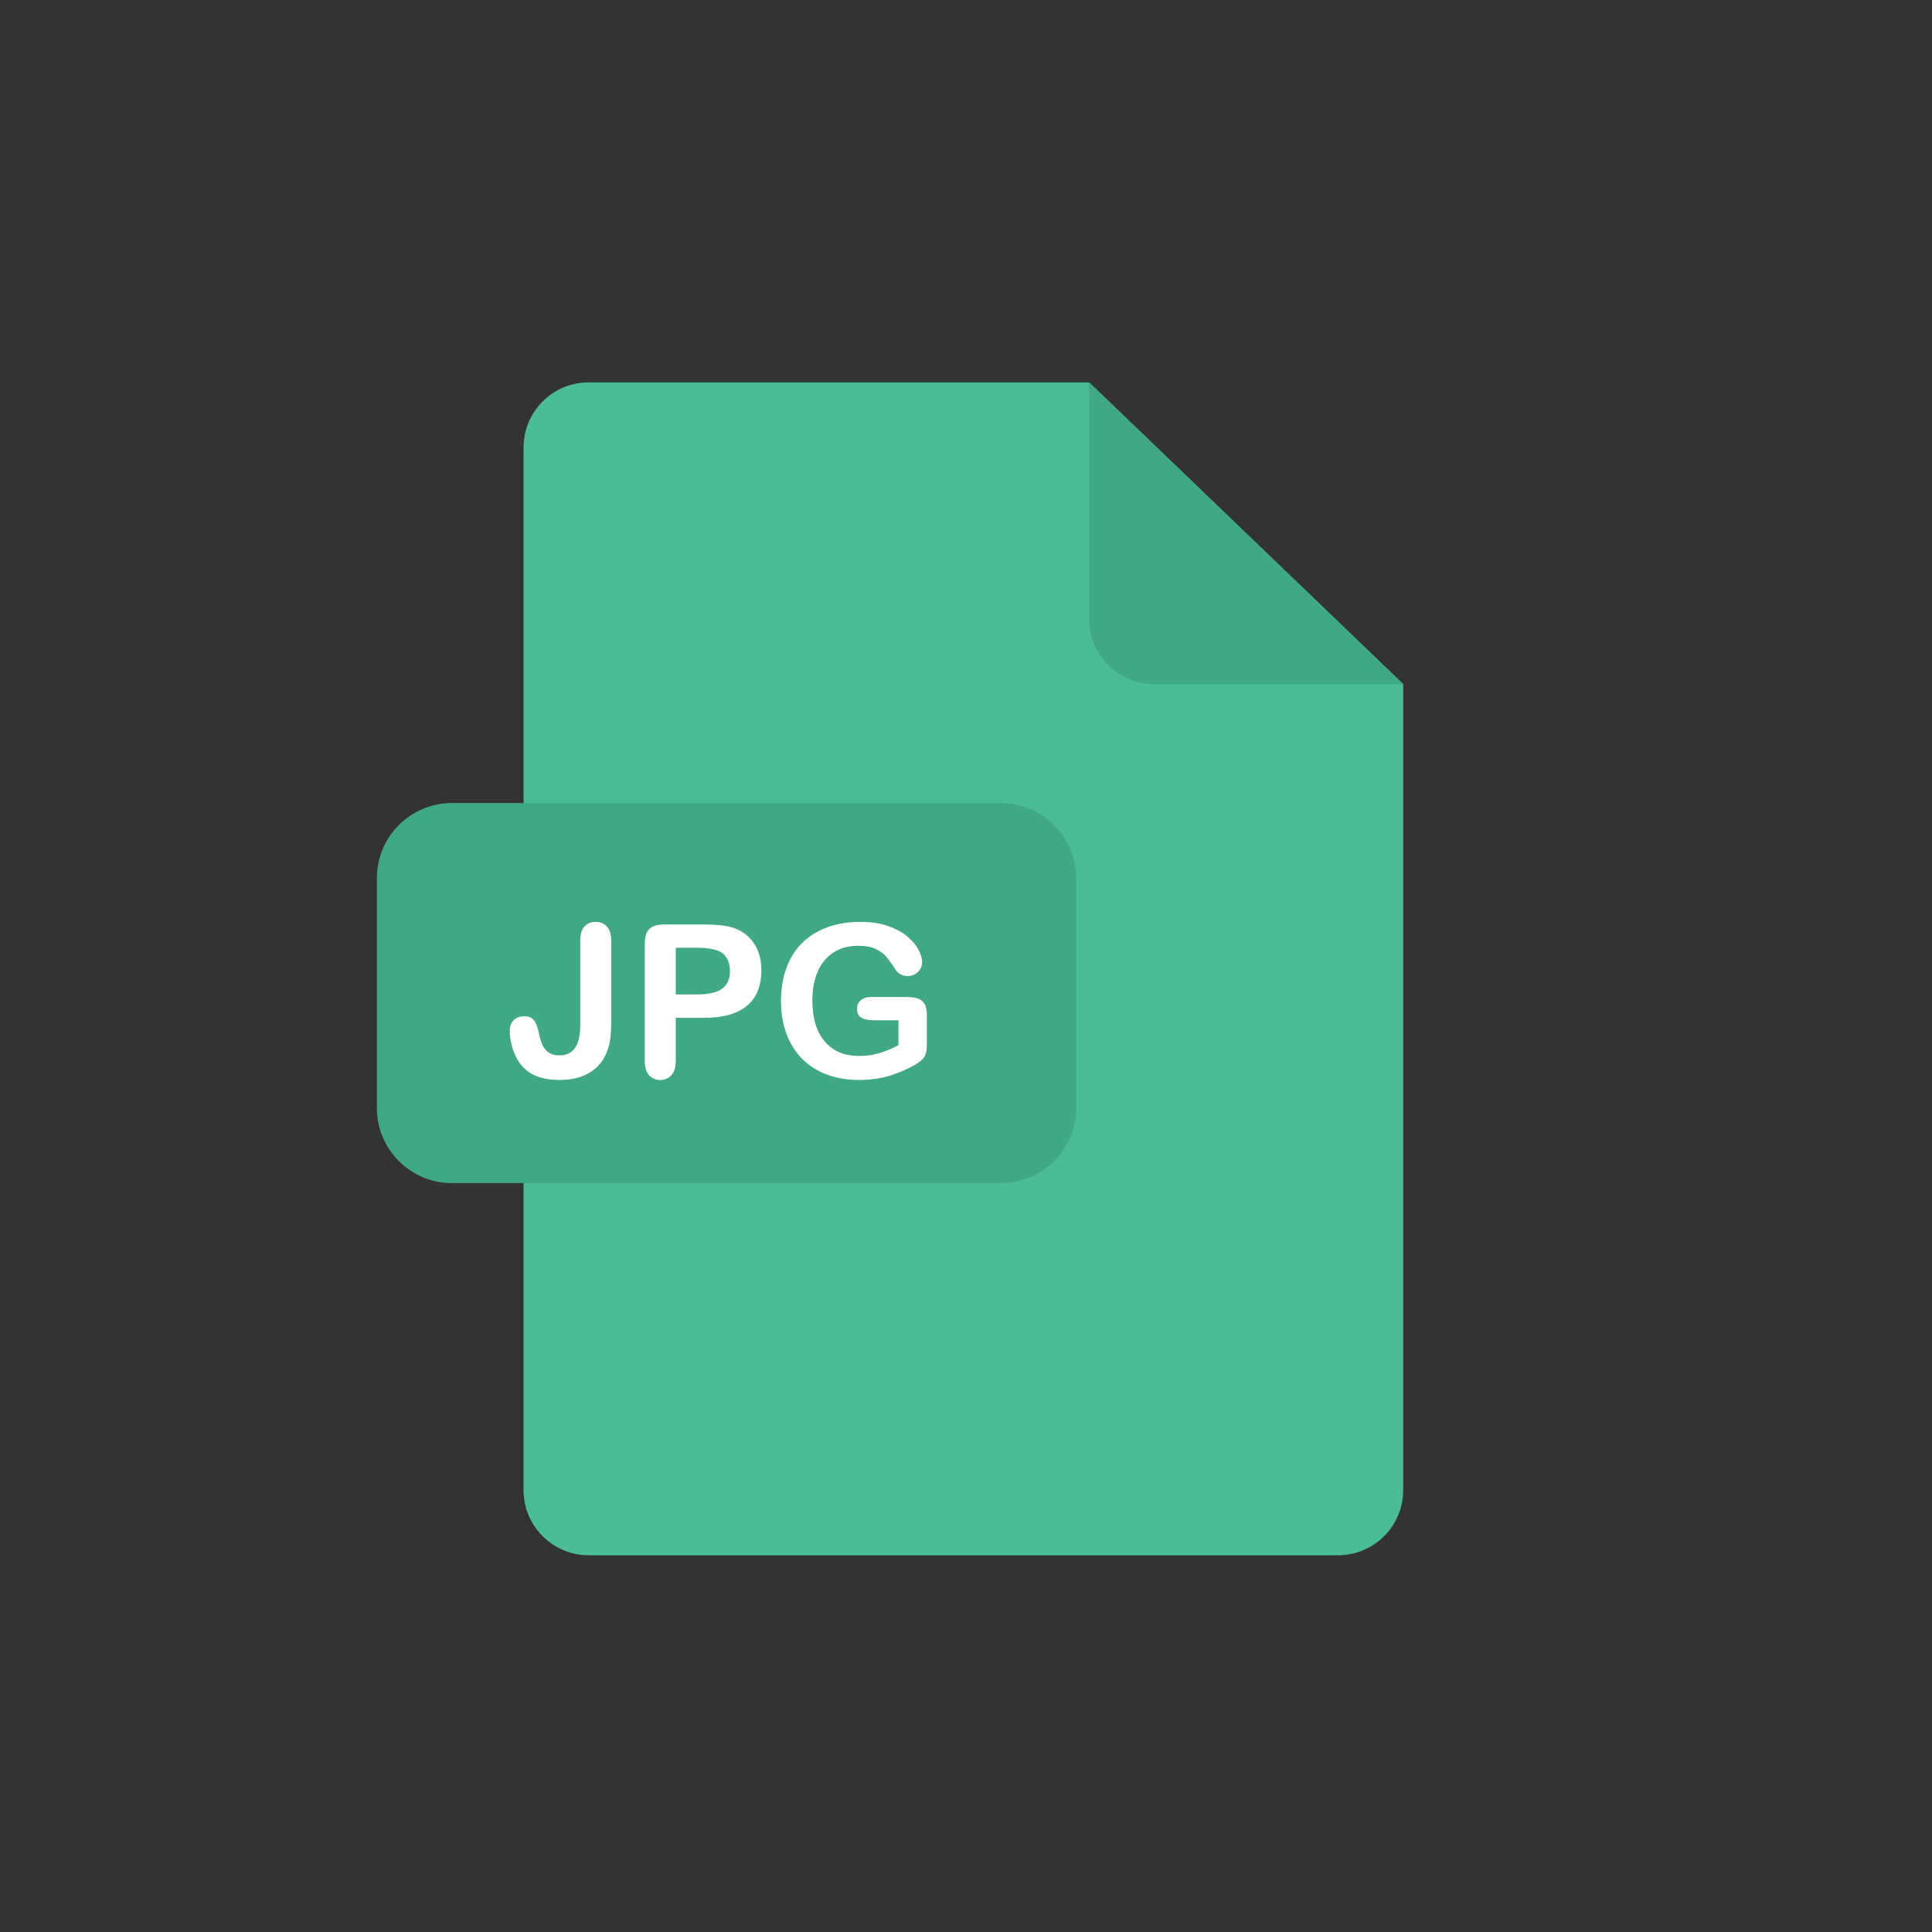 <?xml version="1.0" encoding="iso-8859-1"?>
<!-- Generator: Adobe Illustrator 19.0.0, SVG Export Plug-In . SVG Version: 6.00 Build 0)  -->
<svg version="1.1" id="Layer_1" xmlns="http://www.w3.org/2000/svg" xmlns:xlink="http://www.w3.org/1999/xlink" x="0px" y="0px"
	 viewBox="0 0 474.736 474.736" style="enable-background:new 0 0 474.736 474.736;" xml:space="preserve">
<rect x="0" y="0" width="474.736" height="474.736" fill="#333333" stroke="none"/>
<path style="fill:#4ABC96;" d="M144.655,93.958c-8.838,0-16.008,7.17-16.008,16.012v256.187c0,8.842,7.17,16.008,16.008,16.008
	h184.137c8.842,0,16.008-7.166,16.008-16.008v-198.05l-77.177-74.149H144.655z"/>
<g>
	<path style="fill:#41A884;" d="M344.804,168.107h-61.169c-8.842,0-16.008-7.166-16.008-16.008V93.958L344.804,168.107z"/>
	<path style="fill:#41A884;" d="M264.433,272.241c0,10.206-8.272,18.478-18.474,18.478h-134.88
		c-10.206,0-18.474-8.272-18.474-18.478v-56.447c0-10.206,8.268-18.474,18.474-18.474h134.876c10.202,0,18.474,8.268,18.474,18.474
		v56.447H264.433z"/>
</g>
<g>
	<path style="fill:#FFFFFF;" d="M150.191,231.139v19.678c0,1.709-0.075,3.16-0.221,4.355c-0.142,1.196-0.472,2.41-0.986,3.639
		c-0.855,2.065-2.264,3.677-4.228,4.831c-1.964,1.154-4.355,1.728-7.174,1.728c-2.545,0-4.666-0.401-6.368-1.203
		c-1.698-0.802-3.066-2.103-4.112-3.894c-0.547-0.956-0.993-2.058-1.331-3.306c-0.337-1.248-0.513-2.433-0.513-3.561
		c0-1.196,0.334-2.11,1.001-2.74c0.667-0.63,1.518-0.948,2.564-0.948c1.008,0,1.769,0.292,2.279,0.87s0.903,1.484,1.177,2.717
		c0.289,1.316,0.581,2.365,0.87,3.152c0.289,0.787,0.776,1.462,1.462,2.024s1.657,0.847,2.92,0.847c3.362,0,5.049-2.47,5.049-7.406
		v-20.78c0-1.537,0.337-2.691,1.016-3.46c0.675-0.768,1.593-1.154,2.751-1.154c1.177,0,2.114,0.386,2.804,1.154
		C149.846,228.448,150.191,229.602,150.191,231.139z"/>
	<path style="fill:#FFFFFF;" d="M173.02,250.1h-6.968v10.633c0,1.522-0.36,2.672-1.076,3.46c-0.716,0.787-1.623,1.177-2.717,1.177
		c-1.147,0-2.069-0.39-2.766-1.166c-0.697-0.776-1.049-1.919-1.049-3.422v-28.954c0-1.675,0.386-2.871,1.154-3.587
		s1.99-1.076,3.666-1.076h9.76c2.89,0,5.105,0.221,6.66,0.667c1.537,0.427,2.867,1.136,3.984,2.125
		c1.117,0.99,1.964,2.204,2.549,3.639c0.585,1.436,0.87,3.047,0.87,4.843c0,3.827-1.177,6.724-3.534,8.699
		C181.195,249.115,177.683,250.1,173.02,250.1z M171.176,232.882h-5.124v11.48h5.124c1.795,0,3.291-0.187,4.498-0.562
		c1.199-0.375,2.118-0.99,2.751-1.844c0.633-0.855,0.948-1.972,0.948-3.358c0-1.657-0.487-3.006-1.462-4.048
		C176.821,233.436,174.576,232.882,171.176,232.882z"/>
	<path style="fill:#FFFFFF;" d="M227.747,249.46v7.2c0,0.956-0.094,1.72-0.281,2.294s-0.536,1.091-1.038,1.552
		c-0.502,0.461-1.147,0.907-1.934,1.331c-2.271,1.229-4.456,2.125-6.559,2.691c-2.103,0.566-4.389,0.847-6.867,0.847
		c-2.89,0-5.517-0.446-7.89-1.331c-2.373-0.885-4.4-2.178-6.072-3.868c-1.672-1.69-2.961-3.741-3.853-6.151
		c-0.9-2.41-1.346-5.097-1.346-8.07c0-2.92,0.435-5.596,1.308-8.021c0.873-2.425,2.151-4.483,3.842-6.173
		c1.69-1.69,3.748-2.983,6.173-3.883c2.425-0.9,5.176-1.346,8.25-1.346c2.53,0,4.764,0.337,6.713,1.012
		c1.949,0.675,3.527,1.525,4.741,2.549c1.214,1.023,2.125,2.11,2.74,3.253c0.615,1.143,0.922,2.163,0.922,3.047
		c0,0.956-0.356,1.773-1.061,2.448c-0.708,0.675-1.559,1.012-2.552,1.012c-0.547,0-1.072-0.127-1.578-0.386
		c-0.502-0.255-0.926-0.615-1.267-1.076c-0.941-1.469-1.735-2.579-2.384-3.332s-1.525-1.383-2.624-1.897
		c-1.106-0.514-2.507-0.768-4.217-0.768c-1.762,0-3.332,0.304-4.715,0.911c-1.383,0.607-2.567,1.484-3.549,2.639
		c-0.982,1.154-1.732,2.567-2.256,4.239c-0.521,1.675-0.78,3.527-0.78,5.558c0,4.408,1.016,7.8,3.036,10.172
		c2.028,2.373,4.85,3.561,8.471,3.561c1.762,0,3.411-0.232,4.955-0.693c1.548-0.461,3.115-1.117,4.704-1.972v-6.098h-5.892
		c-1.417,0-2.489-0.214-3.216-0.641c-0.723-0.427-1.087-1.154-1.087-2.178c0-0.836,0.304-1.529,0.911-2.076
		c0.603-0.547,1.428-0.821,2.47-0.821h8.636c1.057,0,1.953,0.094,2.691,0.281c0.738,0.187,1.327,0.607,1.784,1.256
		C227.522,247.188,227.747,248.163,227.747,249.46z"/>
</g>
<g>
</g>
<g>
</g>
<g>
</g>
<g>
</g>
<g>
</g>
<g>
</g>
<g>
</g>
<g>
</g>
<g>
</g>
<g>
</g>
<g>
</g>
<g>
</g>
<g>
</g>
<g>
</g>
<g>
</g>
</svg>
